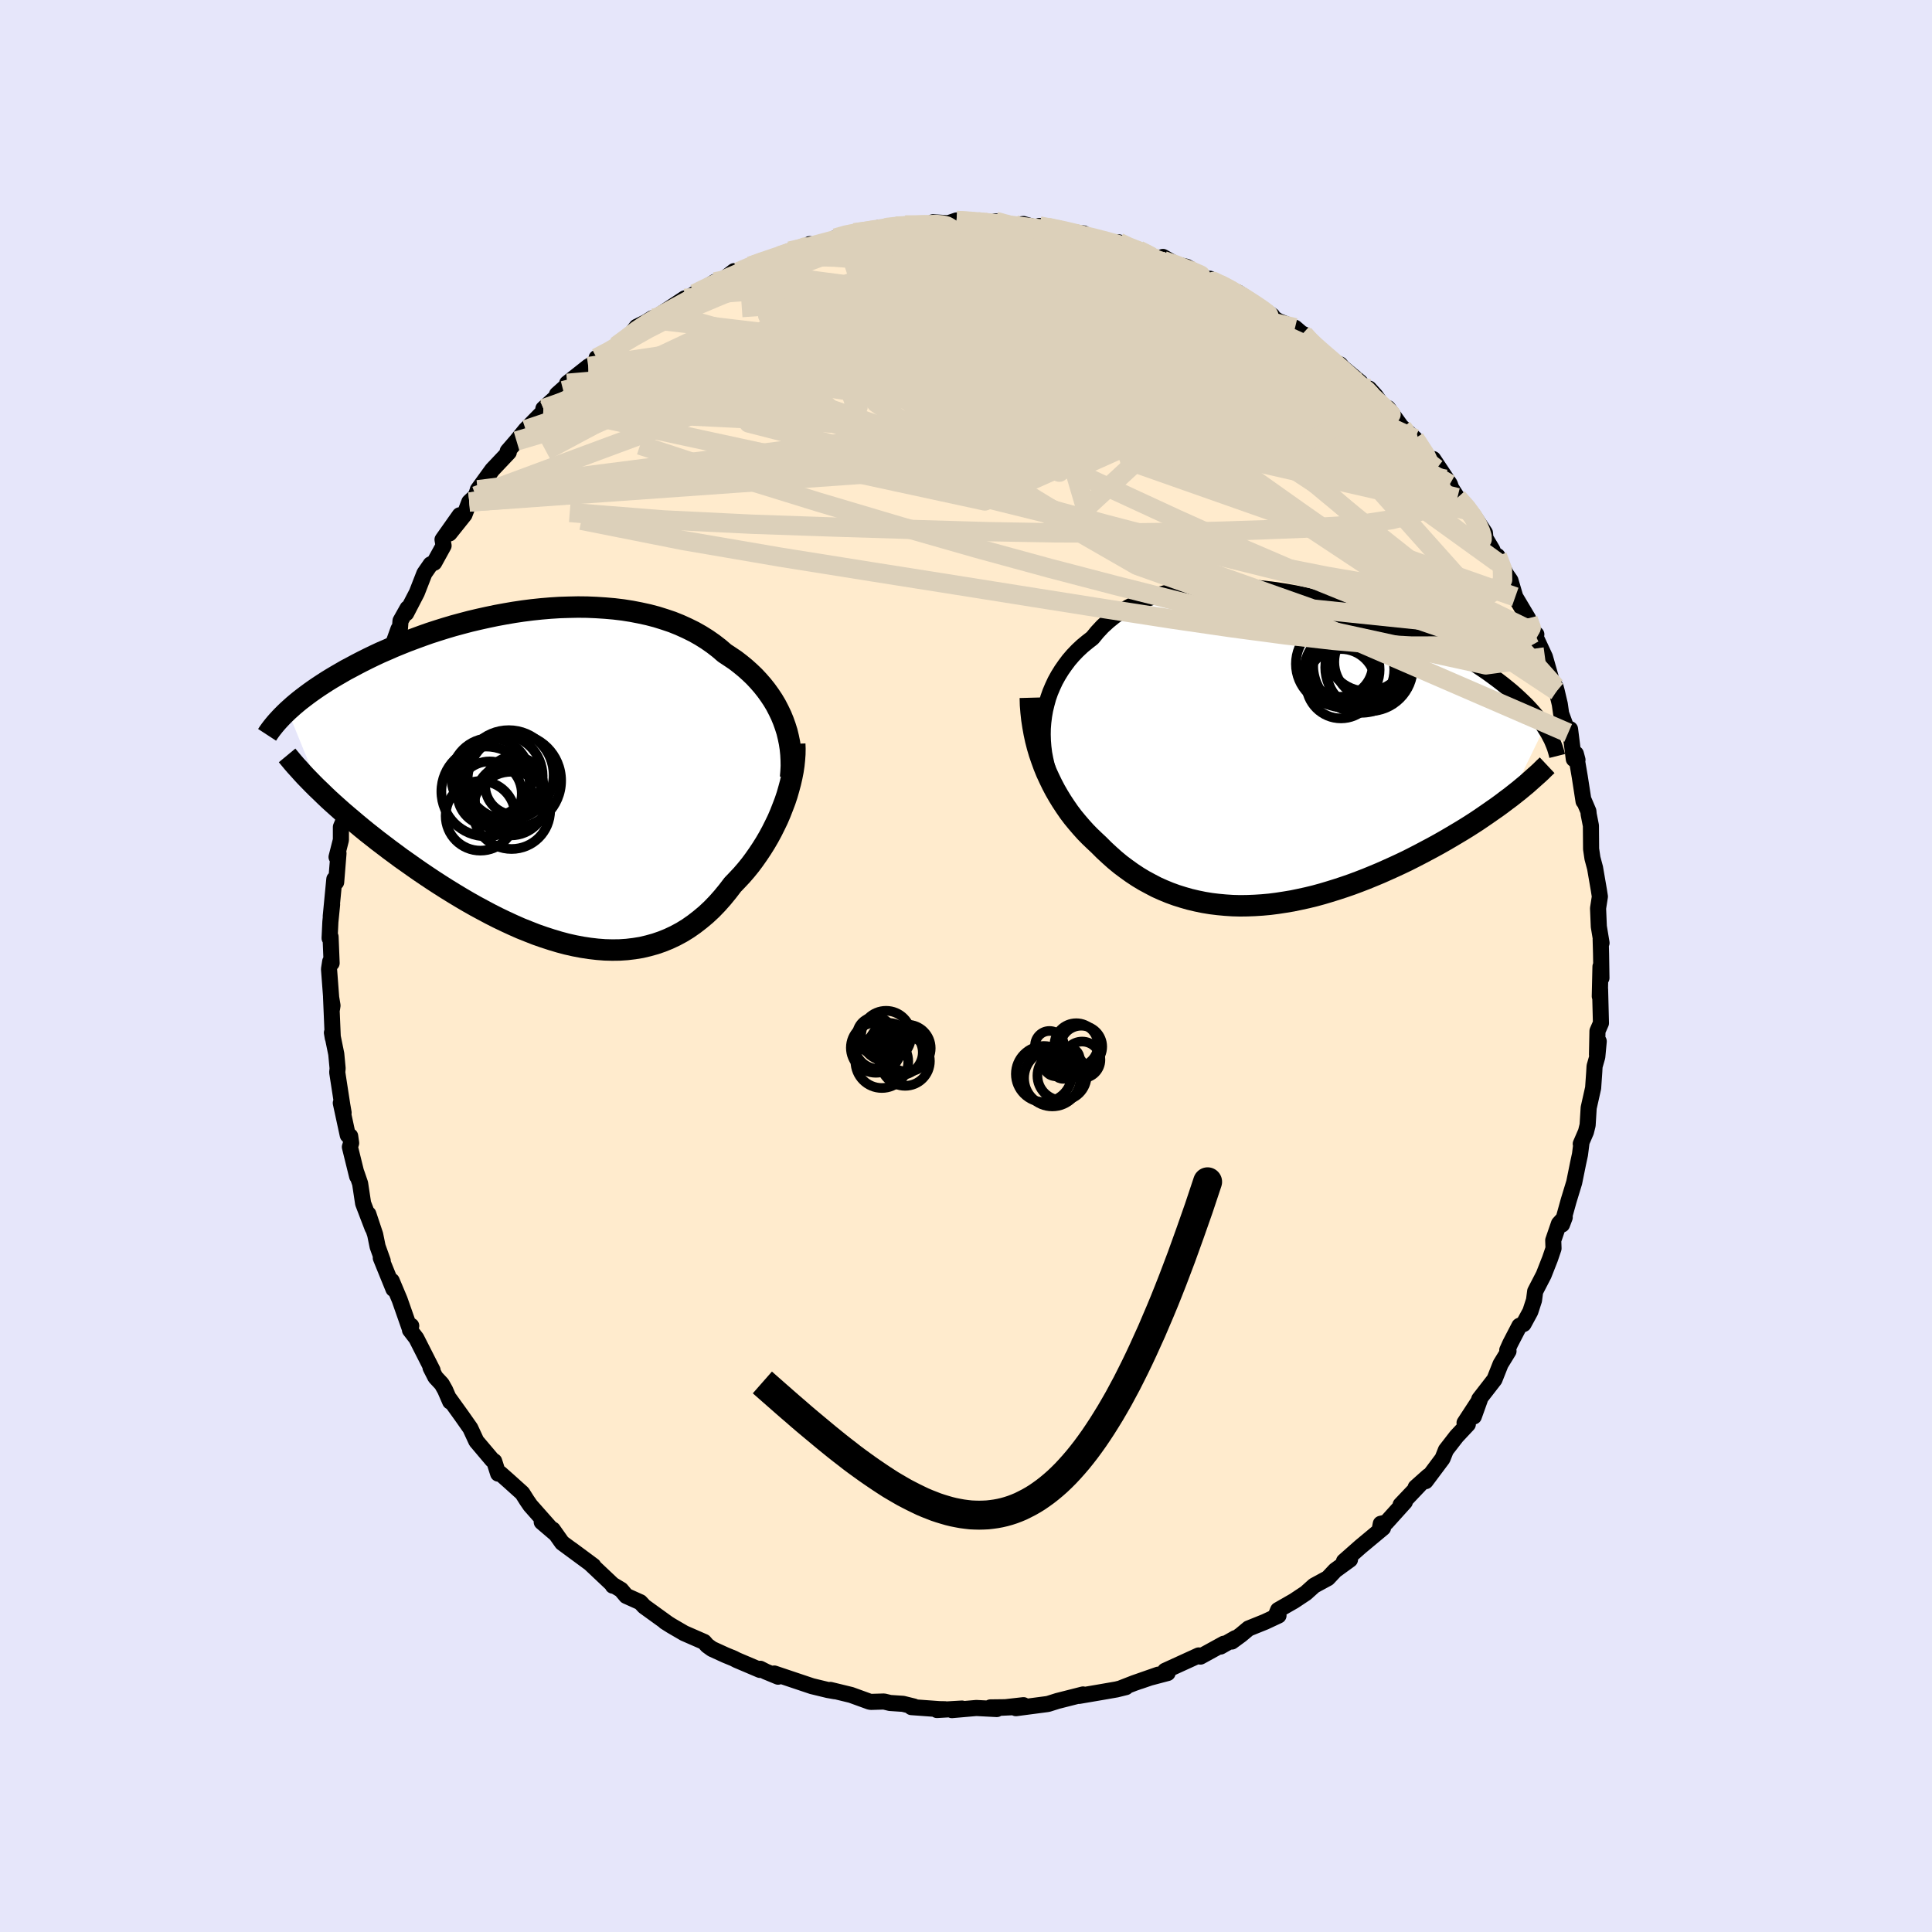 <svg viewBox="-100 -100 200 200" xmlns="http://www.w3.org/2000/svg" width="500" height="500" id="face-svg">
    <defs>
      <clipPath id="leftEyeClipPath">
        <polyline points="24.68,-5.87 24.45,-6.43 24.19,-6.97 23.91,-7.51 23.6,-8.03 23.26,-8.54 22.9,-9.04 22.51,-9.53 22.1,-10 21.67,-10.46 21.21,-10.9 20.73,-11.33 20.23,-11.74 19.71,-12.14 19.16,-12.51 18.6,-12.88 18.03,-13.37 17.42,-13.84 16.79,-14.28 16.12,-14.7 15.43,-15.09 14.7,-15.45 13.95,-15.79 13.18,-16.1 12.38,-16.37 11.55,-16.63 10.71,-16.85 9.84,-17.04 8.96,-17.21 8.07,-17.35 7.16,-17.46 6.24,-17.54 5.31,-17.6 4.37,-17.64 3.42,-17.65 2.47,-17.63 1.52,-17.6 0.57,-17.54 -0.38,-17.46 -1.33,-17.36 -2.27,-17.24 -3.21,-17.1 -4.14,-16.94 -5.06,-16.77 -5.97,-16.58 -6.87,-16.38 -7.76,-16.17 -8.63,-15.94 -9.48,-15.71 -10.32,-15.46 -11.15,-15.2 -11.95,-14.94 -12.74,-14.66 -13.5,-14.38 -14.25,-14.1 -14.97,-13.81 -15.68,-13.52 -16.36,-13.22 -17.03,-12.93 -17.67,-12.63 -18.29,-12.33 -18.89,-12.03 -19.47,-11.73 -20.03,-11.43 -20.58,-11.14 -21.1,-10.84 -21.6,-10.55 -22.09,-10.26 -22.56,-9.97 -23.01,-9.68 -23.45,-9.39 -23.86,-9.11 -24.27,-8.82 -24.65,-8.54 -25.02,-8.26 -25.37,-7.99 -25.71,-7.71 -26.03,-7.44 -26.33,-7.17 -26.62,-6.91 -23.24,1.43 -22.82,1.84 -22.39,2.25 -21.94,2.66 -21.47,3.08 -21,3.5 -20.51,3.92 -20,4.35 -19.48,4.79 -18.95,5.23 -18.41,5.67 -17.85,6.11 -17.28,6.56 -16.7,7 -16.11,7.45 -15.5,7.9 -14.88,8.36 -14.24,8.81 -13.59,9.27 -12.93,9.73 -12.25,10.19 -11.56,10.65 -10.85,11.11 -10.14,11.56 -9.41,12.01 -8.68,12.45 -7.93,12.89 -7.17,13.32 -6.41,13.73 -5.64,14.14 -4.87,14.53 -4.08,14.91 -3.3,15.27 -2.51,15.62 -1.71,15.94 -0.92,16.25 -0.12,16.53 0.68,16.79 1.48,17.03 2.27,17.24 3.07,17.42 3.86,17.57 4.65,17.69 5.43,17.78 6.21,17.84 6.98,17.86 7.74,17.85 8.49,17.8 9.24,17.71 9.98,17.59 10.7,17.42 11.42,17.22 12.12,16.98 12.81,16.7 13.49,16.38 14.16,16.02 14.81,15.62 15.44,15.18 16.06,14.7 16.67,14.19 17.26,13.64 17.83,13.05 18.38,12.43 18.92,11.77 19.44,11.09 19.91,10.6 20.37,10.11 20.82,9.59 21.25,9.06 21.66,8.51 22.06,7.94 22.44,7.37 22.81,6.78 23.16,6.18 23.49,5.57 23.8,4.95 24.1,4.33 24.37,3.7 24.62,3.06 24.86,2.43" />
      </clipPath>
      <clipPath id="rightEyeClipPath">
        <polyline points="-24.83,-3.53 -24.72,-4.16 -24.57,-4.78 -24.4,-5.4 -24.19,-6 -23.94,-6.59 -23.67,-7.17 -23.36,-7.73 -23.02,-8.28 -22.65,-8.81 -22.26,-9.33 -21.83,-9.83 -21.37,-10.31 -20.88,-10.77 -20.36,-11.2 -19.82,-11.62 -19.32,-12.23 -18.78,-12.81 -18.19,-13.35 -17.56,-13.86 -16.88,-14.33 -16.16,-14.76 -15.4,-15.15 -14.61,-15.5 -13.78,-15.81 -12.92,-16.09 -12.02,-16.32 -11.1,-16.52 -10.15,-16.68 -9.18,-16.8 -8.19,-16.89 -7.18,-16.94 -6.16,-16.96 -5.13,-16.94 -4.08,-16.89 -3.03,-16.82 -1.97,-16.71 -0.91,-16.58 0.14,-16.42 1.2,-16.23 2.24,-16.02 3.29,-15.79 4.32,-15.54 5.33,-15.27 6.34,-14.98 7.33,-14.67 8.3,-14.36 9.25,-14.02 10.18,-13.68 11.09,-13.33 11.98,-12.97 12.84,-12.6 13.68,-12.22 14.49,-11.84 15.28,-11.45 16.04,-11.07 16.77,-10.68 17.47,-10.28 18.15,-9.89 18.8,-9.5 19.43,-9.12 20.03,-8.73 20.6,-8.35 21.15,-7.97 21.67,-7.59 22.17,-7.22 22.65,-6.85 23.11,-6.48 23.55,-6.12 23.96,-5.76 24.35,-5.4 24.72,-5.05 25.08,-4.7 25.41,-4.35 25.72,-4.01 26.01,-3.67 26.28,-3.34 26.53,-3.01 26.77,-2.69 26.98,-2.37 23.46,4.86 23,5.2 22.54,5.55 22.06,5.9 21.57,6.24 21.07,6.59 20.56,6.94 20.03,7.3 19.49,7.65 18.94,8 18.37,8.35 17.8,8.69 17.21,9.04 16.61,9.39 16.01,9.73 15.39,10.07 14.75,10.41 14.11,10.75 13.45,11.09 12.78,11.43 12.09,11.76 11.4,12.08 10.69,12.4 9.97,12.72 9.25,13.02 8.52,13.32 7.77,13.61 7.02,13.89 6.27,14.15 5.51,14.4 4.74,14.64 3.97,14.87 3.2,15.08 2.42,15.27 1.64,15.44 0.87,15.6 0.09,15.73 -0.69,15.85 -1.47,15.95 -2.24,16.02 -3.02,16.07 -3.79,16.1 -4.55,16.11 -5.31,16.09 -6.07,16.04 -6.82,15.97 -7.56,15.88 -8.29,15.76 -9.02,15.61 -9.74,15.44 -10.44,15.24 -11.14,15.02 -11.83,14.77 -12.51,14.49 -13.18,14.19 -13.83,13.85 -14.48,13.5 -15.11,13.12 -15.73,12.71 -16.33,12.28 -16.93,11.83 -17.51,11.35 -18.07,10.85 -18.62,10.34 -19.16,9.8 -19.63,9.36 -20.1,8.91 -20.55,8.45 -20.99,7.96 -21.42,7.46 -21.84,6.95 -22.24,6.42 -22.62,5.87 -22.99,5.31 -23.34,4.74 -23.68,4.15 -24,3.54 -24.3,2.92 -24.59,2.29 -24.85,1.65" />
      </clipPath>
      <filter id="fuzzy">
        <feTurbulence id="turbulence" baseFrequency="0.05" numOctaves="3" type="noise" result="noise" />
        <feDisplacementMap in="SourceGraphic" in2="noise" scale="2" />
      </filter>
      <linearGradient id="rainbowGradient" x1="0%" y1="0%" x2="100%" y2="0%">
        <stop offset="0%" style="stop-color: [object Object]; stop-opacity: 1" />
        <stop offset="50%" style="stop-color: [object Object]; stop-opacity: 1" />
        <stop offset="100%" style="stop-color: [object Object]; stop-opacity: 1" />
      </linearGradient>
    </defs>
    <rect x="-100" y="-100" width="100%" height="100%" fill="rgb(230, 230, 250)" />
    <polyline id="faceContour" points="65.78,1.24 65.68,0.06 65.61,3.14 65.64,2.42 65.73,5.91 65.37,6.73 65.32,9.18 65.5,7.8 65.35,9.4 65.07,10.38 65.03,11.06 64.92,12.63 64.46,14.68 64.35,16.47 64.18,17.16 63.64,18.41 63.71,18.33 63.56,19.51 63.36,20.44 62.96,22.41 62.38,24.31 61.7,26.76 61.98,26.02 61.38,26.68 60.79,28.4 60.82,29.24 60.46,30.3 59.8,31.98 58.92,33.68 58.8,34.6 58.42,35.77 57.72,37.06 57.29,37.25 56.34,39.08 56.03,39.77 56.16,39.87 55.34,41.21 54.71,42.8 54.2,43.46 53.13,44.84 52.57,46.63 53.21,44.84 51.61,47.29 51.95,47.44 50.78,48.69 49.68,50.11 49.33,50.99 47.58,53.33 47.85,52.81 46.55,53.97 47.38,53.26 44.99,55.78 45.43,55.48 43.51,57.61 42.94,57.74 42.85,58.21 43.17,58.17 40.84,60.11 39.13,61.62 39.58,61.36 39.75,61.45 38.22,62.56 37.46,63.37 36.04,64.14 35.17,64.92 33.95,65.73 32.31,66.67 32.09,67.2 32.35,67.24 30.96,67.89 29.25,68.58 28.46,69.24 27.52,69.93 27.88,69.58 26.35,70.45 26.69,70.16 24.27,71.49 24.09,71.37 20.61,72.96 20.87,73.19 19.05,73.67 18,74.03 19.9,73.36 17.41,74.23 16.1,74.74 16.55,74.65 15.58,74.89 14.09,75.15 11.69,75.56 12.12,75.41 9.48,76.08 8.53,76.38 8.37,76.41 5.17,76.83 5.95,76.52 3.55,76.79 5.06,76.72 2.53,76.75 3.19,76.92 1.07,76.81 -1.46,77.03 -0.42,76.87 -3.01,77.02 -2.18,76.94 -2.76,76.93 -5.65,76.72 -5.39,76.66 -6.52,76.38 -7.87,76.29 -8.49,76.14 -9.84,76.18 -10,76.15 -11.9,75.46 -14.04,74.94 -13.56,75.08 -14.3,74.95 -14.96,74.79 -15.95,74.55 -19.85,73.24 -19.45,73.57 -20.71,73.05 -21.3,72.75 -21.33,72.87 -23.71,71.86 -24.06,71.68 -24.89,71.34 -26.29,70.7 -26.79,70.34 -27.11,69.97 -29.17,69.07 -30.51,68.29 -31.16,67.88 -30.86,68.07 -33.31,66.3 -33.72,65.86 -35.17,65.21 -35.71,64.57 -36.58,64.05 -36.56,64.15 -36.62,64.01 -38.94,61.82 -40.86,60.4 -38.58,62.09 -41.81,59.71 -42.78,58.34 -42.49,58.78 -43.92,57.56 -42.87,58.36 -45.1,55.84 -45.45,55.33 -45.93,54.57 -47.34,53.3 -48.21,52.53 -48.43,52.55 -48.84,51.27 -49.05,51.13 -50.69,49.19 -51.31,47.85 -52.18,46.61 -53.46,44.83 -53.4,45.09 -53.92,43.89 -54.27,43.27 -54.93,42.56 -55.43,41.58 -55.22,41.85 -56.9,38.54 -57.56,37.68 -57.43,37.25 -57.62,37.42 -58.63,34.54 -59.45,32.59 -59.27,33.44 -60.58,30.22 -60.38,30.52 -60.91,29.04 -61.16,27.81 -61.87,25.68 -61.43,27.13 -62.41,24.57 -62.72,22.52 -63.1,21.41 -63.03,21.77 -63.78,18.73 -63.65,18.33 -63.75,17.61 -64,17.51 -64.72,14.18 -64.43,15.19 -64.57,14.38 -65.09,11.01 -65.05,10.6 -65.19,9.11 -65.4,8.08 -65.64,6.9 -65.55,7.44 -65.73,3.19 -65.58,4.09 -65.63,4.43 -65.94,0.32 -65.82,-0.46 -65.67,-0.3 -65.78,-3.02 -65.88,-2.88 -65.8,-4.57 -65.62,-6.37 -65.76,-5.14 -65.39,-8.99 -65.2,-8.68 -64.96,-11.66 -65.16,-11.28 -64.71,-13.05 -64.71,-14.39 -64.43,-15.06 -64.28,-16.83 -64.09,-18.14 -64.16,-17.81 -63.62,-20.31 -63.29,-20.85 -62.96,-22.51 -62.89,-22.5 -62.14,-25.5 -61.96,-25.88 -61.08,-28 -61.18,-28.1 -60.65,-29.54 -60,-31.07 -59.77,-31.48 -59.52,-32.73 -58.75,-34.88 -58.64,-34.42 -58.54,-35.73 -57.81,-37.03 -57.95,-36.52 -56.85,-38.64 -56.07,-40.64 -55.42,-41.58 -55.05,-41.75 -54.08,-43.51 -54.19,-44.14 -52.41,-46.66 -53.47,-44.78 -51.92,-46.72 -51.42,-48.03 -50.75,-48.66 -50.54,-49.26 -50.54,-49.3 -49.04,-51.37 -47.33,-53.18 -47.44,-53.3 -46.53,-54.35 -45.58,-55.52 -43.64,-57.5 -43.09,-57.88 -43.75,-57.69 -41.69,-59.56 -42.34,-59.17 -40.11,-61.16 -41.29,-60.32 -39.1,-62.05 -37.84,-62.81 -38.24,-62.95 -36.63,-63.72 -36.21,-64.18 -35.18,-64.75 -34.09,-66.17 -33.1,-66.66 -32.47,-67.06 -32.42,-66.93 -29.12,-69.11 -29.11,-68.92 -28.09,-69.59 -27.66,-69.79 -27.07,-70.14 -25.99,-70.82 -25.25,-70.97 -24.01,-71.93 -23.43,-71.96 -22.12,-72.42 -22.32,-72.45 -20.45,-73.15 -20.95,-72.93 -18.25,-74.01 -15.85,-74.67 -16.81,-74.37 -16.18,-74.73 -16.16,-74.51 -13.25,-75.24 -13.51,-75.36 -12.59,-75.72 -11.56,-75.91 -8.06,-76.42 -9.04,-76.41 -7.27,-76.59 -6.3,-76.71 -3.99,-76.69 -2.71,-76.77 -3.42,-76.99 -1.83,-76.89 -0.98,-77.18 1.81,-77.04 1.19,-77.05 3.27,-76.78 3.05,-77.09 3.9,-76.89 4.63,-76.63 5.94,-76.81 7.26,-76.43 7.6,-76.61 8.36,-76.48 11.44,-75.92 10.23,-75.91 12.17,-75.84 12.35,-75.5 15.93,-74.68 15.82,-74.91 16.88,-74.31 17.87,-74.11 18.76,-73.65 19.9,-73.16 20.39,-73.4 21.74,-72.63 22.84,-72.38 24.14,-71.62 25.52,-70.82 25.26,-71.14 25.85,-70.76 27.11,-70.02 28.13,-69.73 28.77,-69.31 29.4,-68.9 31.71,-67.32 31.72,-67.17 32.3,-66.78 34.06,-66.07 34.82,-65.42 34.98,-65.39 36.16,-63.93 36.72,-63.76 38.25,-62.47 38.73,-62.27 38.99,-61.95 40.81,-60.43 40.72,-59.87 41.73,-59.77 42.4,-59.03 43.41,-57.58 43.68,-57.75 45.2,-55.64 45.07,-55.83 46.46,-54.6 46.62,-54.24 48.71,-51.48 48.36,-52.48 50.09,-49.88 50.19,-49.58 49.64,-50.39 50.87,-48.48 52.16,-47.11 52.52,-46.65 53.72,-44.84 53.77,-44.29 54.48,-43.1 55.01,-41.8 55.01,-42.44 55.89,-40.59 56.36,-39.91 56.86,-38.21 58.18,-35.99 58.23,-35.72 58.83,-34.49 59.04,-34.33 58.72,-34.59 59.93,-31.99 60.7,-29.28 61.03,-28.9 61.15,-28.46 61.47,-27.1 61.61,-26.12 62.34,-24.13 62.53,-24.52 62.92,-21.42 63.3,-21.34 63.13,-21.97 63.54,-19.57 63.93,-17.05 63.97,-17.1 64.43,-16.02 64.46,-15.7 64.69,-14.53 64.71,-12.11 64.85,-11.16 65.12,-10.15 65.51,-7.89 65.62,-7.19 65.43,-5.97 65.51,-4.08 65.79,-2.39 65.7,-2.75 65.74,-1.3 65.78,1.24 65.68,0.06" fill="rgb(255, 235, 205)" stroke="black" stroke-width="1.667" stroke-linejoin="round" filter="url(#fuzzy)" />
    <g transform="translate(32.91 -22.34)">
      <polyline id="rightCountour" points="-24.83,-3.53 -24.72,-4.16 -24.57,-4.78 -24.4,-5.4 -24.19,-6 -23.94,-6.59 -23.67,-7.17 -23.36,-7.73 -23.02,-8.28 -22.65,-8.81 -22.26,-9.33 -21.83,-9.83 -21.37,-10.31 -20.88,-10.77 -20.36,-11.2 -19.82,-11.62 -19.32,-12.23 -18.78,-12.81 -18.19,-13.35 -17.56,-13.86 -16.88,-14.33 -16.16,-14.76 -15.4,-15.15 -14.61,-15.5 -13.78,-15.81 -12.92,-16.09 -12.02,-16.32 -11.1,-16.52 -10.15,-16.68 -9.18,-16.8 -8.19,-16.89 -7.18,-16.94 -6.16,-16.96 -5.13,-16.94 -4.08,-16.89 -3.03,-16.82 -1.97,-16.71 -0.91,-16.58 0.14,-16.42 1.2,-16.23 2.24,-16.02 3.29,-15.79 4.32,-15.54 5.33,-15.27 6.34,-14.98 7.33,-14.67 8.3,-14.36 9.25,-14.02 10.18,-13.68 11.09,-13.33 11.98,-12.97 12.84,-12.6 13.68,-12.22 14.49,-11.84 15.28,-11.45 16.04,-11.07 16.77,-10.68 17.47,-10.28 18.15,-9.89 18.8,-9.5 19.43,-9.12 20.03,-8.73 20.6,-8.35 21.15,-7.97 21.67,-7.59 22.17,-7.22 22.65,-6.85 23.11,-6.48 23.55,-6.12 23.96,-5.76 24.35,-5.4 24.72,-5.05 25.08,-4.7 25.41,-4.35 25.72,-4.01 26.01,-3.67 26.28,-3.34 26.53,-3.01 26.77,-2.69 26.98,-2.37 23.46,4.86 23,5.2 22.54,5.55 22.06,5.9 21.57,6.24 21.07,6.59 20.56,6.94 20.03,7.3 19.49,7.65 18.94,8 18.37,8.35 17.8,8.69 17.21,9.04 16.61,9.39 16.01,9.73 15.39,10.07 14.75,10.41 14.11,10.75 13.45,11.09 12.78,11.43 12.09,11.76 11.4,12.08 10.69,12.4 9.97,12.72 9.25,13.02 8.52,13.32 7.77,13.61 7.02,13.89 6.27,14.15 5.51,14.4 4.74,14.64 3.97,14.87 3.2,15.08 2.42,15.27 1.64,15.44 0.87,15.6 0.09,15.73 -0.69,15.85 -1.47,15.95 -2.24,16.02 -3.02,16.07 -3.79,16.1 -4.55,16.11 -5.31,16.09 -6.07,16.04 -6.82,15.97 -7.56,15.88 -8.29,15.76 -9.02,15.61 -9.74,15.44 -10.44,15.24 -11.14,15.02 -11.83,14.77 -12.51,14.49 -13.18,14.19 -13.83,13.85 -14.48,13.5 -15.11,13.12 -15.73,12.71 -16.33,12.28 -16.93,11.83 -17.51,11.35 -18.07,10.85 -18.62,10.34 -19.16,9.8 -19.63,9.36 -20.1,8.91 -20.55,8.45 -20.99,7.96 -21.42,7.46 -21.84,6.95 -22.24,6.42 -22.62,5.87 -22.99,5.31 -23.34,4.74 -23.68,4.15 -24,3.54 -24.3,2.92 -24.59,2.29 -24.85,1.65" fill="white" stroke="white" stroke-width="0" stroke-linejoin="round" filter="url(#fuzzy)" />
    </g>
    <g transform="translate(-43.59 -19.51)">
      <polyline id="leftCountour" points="24.68,-5.87 24.45,-6.43 24.19,-6.97 23.91,-7.51 23.6,-8.03 23.26,-8.54 22.9,-9.04 22.51,-9.53 22.1,-10 21.67,-10.46 21.21,-10.9 20.73,-11.33 20.23,-11.74 19.71,-12.14 19.16,-12.51 18.6,-12.88 18.03,-13.37 17.42,-13.84 16.79,-14.28 16.12,-14.7 15.43,-15.09 14.7,-15.45 13.95,-15.79 13.18,-16.1 12.38,-16.37 11.55,-16.63 10.71,-16.85 9.84,-17.04 8.96,-17.21 8.07,-17.35 7.16,-17.46 6.24,-17.54 5.31,-17.6 4.37,-17.64 3.42,-17.65 2.47,-17.63 1.52,-17.6 0.57,-17.54 -0.38,-17.46 -1.33,-17.36 -2.27,-17.24 -3.21,-17.1 -4.14,-16.94 -5.06,-16.77 -5.97,-16.58 -6.87,-16.38 -7.76,-16.17 -8.63,-15.94 -9.48,-15.71 -10.32,-15.46 -11.15,-15.2 -11.95,-14.94 -12.74,-14.66 -13.5,-14.38 -14.25,-14.1 -14.97,-13.81 -15.68,-13.52 -16.36,-13.22 -17.03,-12.93 -17.67,-12.63 -18.29,-12.33 -18.89,-12.03 -19.47,-11.73 -20.03,-11.43 -20.58,-11.14 -21.1,-10.84 -21.6,-10.55 -22.09,-10.26 -22.56,-9.97 -23.01,-9.68 -23.45,-9.39 -23.86,-9.11 -24.27,-8.82 -24.65,-8.54 -25.02,-8.26 -25.37,-7.99 -25.71,-7.71 -26.03,-7.44 -26.33,-7.17 -26.62,-6.91 -23.24,1.43 -22.82,1.84 -22.39,2.25 -21.94,2.66 -21.47,3.08 -21,3.5 -20.51,3.92 -20,4.35 -19.48,4.79 -18.95,5.23 -18.41,5.67 -17.85,6.11 -17.28,6.56 -16.7,7 -16.11,7.45 -15.5,7.9 -14.88,8.36 -14.24,8.81 -13.59,9.27 -12.93,9.73 -12.25,10.19 -11.56,10.65 -10.85,11.11 -10.14,11.56 -9.41,12.01 -8.68,12.45 -7.93,12.89 -7.17,13.32 -6.41,13.73 -5.64,14.14 -4.87,14.53 -4.08,14.91 -3.3,15.27 -2.51,15.62 -1.71,15.94 -0.92,16.25 -0.12,16.53 0.68,16.79 1.48,17.03 2.27,17.24 3.07,17.42 3.86,17.57 4.65,17.69 5.43,17.78 6.21,17.84 6.98,17.86 7.74,17.85 8.49,17.8 9.24,17.71 9.98,17.59 10.7,17.42 11.42,17.22 12.12,16.98 12.81,16.7 13.49,16.38 14.16,16.02 14.81,15.62 15.44,15.18 16.06,14.7 16.67,14.19 17.26,13.64 17.83,13.05 18.38,12.43 18.92,11.77 19.44,11.09 19.91,10.6 20.37,10.11 20.82,9.59 21.25,9.06 21.66,8.51 22.06,7.94 22.44,7.37 22.81,6.78 23.16,6.18 23.49,5.57 23.8,4.95 24.1,4.33 24.37,3.7 24.62,3.06 24.86,2.43" fill="white" stroke="white" stroke-width="0" stroke-linejoin="round" filter="url(#fuzzy)" />
    </g>
    <g transform="translate(32.91 -22.34)">
      <polyline id="rightUpper" points="-24.18,2.76 -24.38,2.17 -24.56,1.56 -24.7,0.94 -24.82,0.31 -24.9,-0.33 -24.95,-0.97 -24.97,-1.61 -24.96,-2.25 -24.91,-2.89 -24.83,-3.53 -24.72,-4.16 -24.57,-4.78 -24.4,-5.4 -24.19,-6 -23.94,-6.59 -23.67,-7.17 -23.36,-7.73 -23.02,-8.28 -22.65,-8.81 -22.26,-9.33 -21.83,-9.83 -21.37,-10.31 -20.88,-10.77 -20.36,-11.2 -19.82,-11.62 -19.32,-12.23 -18.78,-12.81 -18.19,-13.35 -17.56,-13.86 -16.88,-14.33 -16.16,-14.76 -15.4,-15.15 -14.61,-15.5 -13.78,-15.81 -12.92,-16.09 -12.02,-16.32 -11.1,-16.52 -10.15,-16.68 -9.18,-16.8 -8.19,-16.89 -7.18,-16.94 -6.16,-16.96 -5.13,-16.94 -4.08,-16.89 -3.03,-16.82 -1.97,-16.71 -0.91,-16.58 0.14,-16.42 1.2,-16.23 2.24,-16.02 3.29,-15.79 4.32,-15.54 5.33,-15.27 6.34,-14.98 7.33,-14.67 8.3,-14.36 9.25,-14.02 10.18,-13.68 11.09,-13.33 11.98,-12.97 12.84,-12.6 13.68,-12.22 14.49,-11.84 15.28,-11.45 16.04,-11.07 16.77,-10.68 17.47,-10.28 18.15,-9.89 18.8,-9.5 19.43,-9.12 20.03,-8.73 20.6,-8.35 21.15,-7.97 21.67,-7.59 22.17,-7.22 22.65,-6.85 23.11,-6.48 23.55,-6.12 23.96,-5.76 24.35,-5.4 24.72,-5.05 25.08,-4.7 25.41,-4.35 25.72,-4.01 26.01,-3.67 26.28,-3.34 26.53,-3.01 26.77,-2.69 26.98,-2.37 27.18,-2.05 27.37,-1.74 27.53,-1.43 27.69,-1.13 27.82,-0.83 27.94,-0.54 28.05,-0.25 28.14,0.04 28.22,0.32 28.29,0.6" fill="none" stroke="black" stroke-width="1.667" stroke-linejoin="round" filter="url(#fuzzy)" />
      <polyline id="rightLower" points="-26.25,-5.43 -26.23,-4.68 -26.17,-3.93 -26.09,-3.2 -25.98,-2.48 -25.85,-1.76 -25.7,-1.06 -25.52,-0.36 -25.32,0.32 -25.09,0.99 -24.85,1.65 -24.59,2.29 -24.3,2.92 -24,3.54 -23.68,4.15 -23.34,4.74 -22.99,5.31 -22.62,5.87 -22.24,6.42 -21.84,6.95 -21.42,7.46 -20.99,7.96 -20.55,8.45 -20.1,8.91 -19.63,9.36 -19.16,9.8 -18.62,10.34 -18.07,10.85 -17.51,11.35 -16.93,11.83 -16.33,12.28 -15.73,12.71 -15.11,13.12 -14.48,13.5 -13.83,13.85 -13.18,14.19 -12.51,14.49 -11.83,14.77 -11.14,15.02 -10.44,15.24 -9.74,15.44 -9.02,15.61 -8.29,15.76 -7.56,15.88 -6.82,15.97 -6.07,16.04 -5.31,16.09 -4.55,16.11 -3.79,16.1 -3.02,16.07 -2.24,16.02 -1.47,15.95 -0.69,15.85 0.09,15.73 0.87,15.6 1.64,15.44 2.42,15.27 3.2,15.08 3.97,14.87 4.74,14.64 5.51,14.4 6.27,14.15 7.02,13.89 7.77,13.61 8.52,13.32 9.25,13.02 9.97,12.72 10.69,12.4 11.4,12.08 12.09,11.76 12.78,11.43 13.45,11.09 14.11,10.75 14.75,10.41 15.39,10.07 16.01,9.73 16.61,9.39 17.21,9.04 17.8,8.69 18.37,8.35 18.94,8 19.49,7.65 20.03,7.3 20.56,6.94 21.07,6.59 21.57,6.24 22.06,5.9 22.54,5.55 23,5.2 23.46,4.86 23.89,4.52 24.32,4.18 24.73,3.84 25.13,3.51 25.51,3.17 25.88,2.84 26.24,2.52 26.59,2.2 26.92,1.87 27.25,1.56" fill="none" stroke="black" stroke-width="2.222" stroke-linejoin="round" filter="url(#fuzzy)" />
      <circle r="3.892" cx="6.018" cy="-8.334" stroke="black" fill="none" stroke-width="1.0" filter="url(#fuzzy)" clip-path="url(#rightEyeClipPath)" /><circle r="4.258" cx="8.598" cy="-10.354" stroke="black" fill="none" stroke-width="1.0" filter="url(#fuzzy)" clip-path="url(#rightEyeClipPath)" /><circle r="4.964" cx="7.988" cy="-8.834" stroke="black" fill="none" stroke-width="1.0" filter="url(#fuzzy)" clip-path="url(#rightEyeClipPath)" /><circle r="3.716" cx="8.933" cy="-9.134" stroke="black" fill="none" stroke-width="1.0" filter="url(#fuzzy)" clip-path="url(#rightEyeClipPath)" /><circle r="4.308" cx="5.548" cy="-8.934" stroke="black" fill="none" stroke-width="1.0" filter="url(#fuzzy)" clip-path="url(#rightEyeClipPath)" /><circle r="3.364" cx="5.843" cy="-8.894" stroke="black" fill="none" stroke-width="1.0" filter="url(#fuzzy)" clip-path="url(#rightEyeClipPath)" /><circle r="3.932" cx="8.368" cy="-8.159" stroke="black" fill="none" stroke-width="1.0" filter="url(#fuzzy)" clip-path="url(#rightEyeClipPath)" /><circle r="3.592" cx="5.903" cy="-6.884" stroke="black" fill="none" stroke-width="1.0" filter="url(#fuzzy)" clip-path="url(#rightEyeClipPath)" /><circle r="4.536" cx="8.813" cy="-8.569" stroke="black" fill="none" stroke-width="1.0" filter="url(#fuzzy)" clip-path="url(#rightEyeClipPath)" /><circle r="4.216" cx="7.208" cy="-8.344" stroke="black" fill="none" stroke-width="1.0" filter="url(#fuzzy)" clip-path="url(#rightEyeClipPath)" />
      </g>
    <g transform="translate(-43.59 -19.51)">
      <polyline id="leftUpper" points="25.43,-0.01 25.48,-0.61 25.51,-1.2 25.5,-1.8 25.47,-2.39 25.41,-2.99 25.32,-3.58 25.2,-4.16 25.06,-4.74 24.88,-5.31 24.68,-5.87 24.45,-6.43 24.19,-6.97 23.91,-7.51 23.6,-8.03 23.26,-8.54 22.9,-9.04 22.51,-9.53 22.1,-10 21.67,-10.46 21.21,-10.9 20.73,-11.33 20.23,-11.74 19.71,-12.14 19.16,-12.51 18.6,-12.88 18.03,-13.37 17.42,-13.84 16.79,-14.28 16.12,-14.7 15.43,-15.09 14.7,-15.45 13.95,-15.79 13.18,-16.1 12.38,-16.37 11.55,-16.63 10.71,-16.85 9.84,-17.04 8.96,-17.21 8.07,-17.35 7.16,-17.46 6.24,-17.54 5.31,-17.6 4.37,-17.64 3.42,-17.65 2.47,-17.63 1.52,-17.6 0.57,-17.54 -0.38,-17.46 -1.33,-17.36 -2.27,-17.24 -3.21,-17.1 -4.14,-16.94 -5.06,-16.77 -5.97,-16.58 -6.87,-16.38 -7.76,-16.17 -8.63,-15.94 -9.48,-15.71 -10.32,-15.46 -11.15,-15.2 -11.95,-14.94 -12.74,-14.66 -13.5,-14.38 -14.25,-14.1 -14.97,-13.81 -15.68,-13.52 -16.36,-13.22 -17.03,-12.93 -17.67,-12.63 -18.29,-12.33 -18.89,-12.03 -19.47,-11.73 -20.03,-11.43 -20.58,-11.14 -21.1,-10.84 -21.6,-10.55 -22.09,-10.26 -22.56,-9.97 -23.01,-9.68 -23.45,-9.39 -23.86,-9.11 -24.27,-8.82 -24.65,-8.54 -25.02,-8.26 -25.37,-7.99 -25.71,-7.71 -26.03,-7.44 -26.33,-7.17 -26.62,-6.91 -26.9,-6.64 -27.16,-6.38 -27.4,-6.13 -27.64,-5.87 -27.86,-5.62 -28.06,-5.38 -28.26,-5.13 -28.44,-4.89 -28.61,-4.65 -28.76,-4.42" fill="none" stroke="black" stroke-width="2.222" stroke-linejoin="round" filter="url(#fuzzy)" />
      <polyline id="leftLower" points="25.86,-3.49 25.88,-2.97 25.87,-2.42 25.83,-1.86 25.77,-1.28 25.68,-0.68 25.56,-0.07 25.42,0.54 25.25,1.17 25.07,1.8 24.86,2.43 24.62,3.06 24.37,3.7 24.1,4.33 23.8,4.95 23.49,5.57 23.16,6.18 22.81,6.78 22.44,7.37 22.06,7.94 21.66,8.51 21.25,9.06 20.82,9.59 20.37,10.11 19.91,10.6 19.44,11.09 18.92,11.77 18.38,12.43 17.83,13.05 17.26,13.64 16.67,14.19 16.06,14.7 15.44,15.18 14.81,15.62 14.16,16.02 13.49,16.38 12.81,16.7 12.12,16.98 11.42,17.22 10.7,17.42 9.98,17.59 9.24,17.71 8.49,17.8 7.74,17.85 6.98,17.86 6.21,17.84 5.43,17.78 4.65,17.69 3.86,17.57 3.07,17.42 2.27,17.24 1.48,17.03 0.68,16.79 -0.12,16.53 -0.92,16.25 -1.71,15.94 -2.51,15.62 -3.3,15.27 -4.08,14.91 -4.87,14.53 -5.64,14.14 -6.41,13.73 -7.17,13.32 -7.93,12.89 -8.68,12.45 -9.41,12.01 -10.14,11.56 -10.85,11.11 -11.56,10.65 -12.25,10.19 -12.93,9.73 -13.59,9.27 -14.24,8.81 -14.88,8.36 -15.5,7.9 -16.11,7.45 -16.7,7 -17.28,6.56 -17.85,6.11 -18.41,5.67 -18.95,5.23 -19.48,4.79 -20,4.35 -20.51,3.92 -21,3.5 -21.47,3.08 -21.94,2.66 -22.39,2.25 -22.82,1.84 -23.24,1.43 -23.65,1.04 -24.04,0.65 -24.42,0.26 -24.79,-0.12 -25.14,-0.5 -25.47,-0.87 -25.8,-1.23 -26.11,-1.59 -26.4,-1.94 -26.69,-2.29" fill="none" stroke="black" stroke-width="2.222" stroke-linejoin="round" filter="url(#fuzzy)" />
      <circle r="4.29" cx="-4.525" cy="-0.152" stroke="black" fill="none" stroke-width="1.0" filter="url(#fuzzy)" clip-path="url(#leftEyeClipPath)" /><circle r="3.718" cx="-3.525" cy="2.273" stroke="black" fill="none" stroke-width="1.0" filter="url(#fuzzy)" clip-path="url(#leftEyeClipPath)" /><circle r="4.844" cx="-3.165" cy="0.323" stroke="black" fill="none" stroke-width="1.0" filter="url(#fuzzy)" clip-path="url(#leftEyeClipPath)" /><circle r="4.646" cx="-6.075" cy="1.443" stroke="black" fill="none" stroke-width="1.0" filter="url(#fuzzy)" clip-path="url(#leftEyeClipPath)" /><circle r="4.074" cx="-5.615" cy="-0.012" stroke="black" fill="none" stroke-width="1.0" filter="url(#fuzzy)" clip-path="url(#leftEyeClipPath)" /><circle r="3.6" cx="-6.675" cy="3.968" stroke="black" fill="none" stroke-width="1.0" filter="url(#fuzzy)" clip-path="url(#leftEyeClipPath)" /><circle r="3.332" cx="-5.725" cy="1.663" stroke="black" fill="none" stroke-width="1.0" filter="url(#fuzzy)" clip-path="url(#leftEyeClipPath)" /><circle r="3.014" cx="-3.175" cy="0.833" stroke="black" fill="none" stroke-width="1.0" filter="url(#fuzzy)" clip-path="url(#leftEyeClipPath)" /><circle r="4.638" cx="-3.74" cy="-0.267" stroke="black" fill="none" stroke-width="1.0" filter="url(#fuzzy)" clip-path="url(#leftEyeClipPath)" /><circle r="4" cx="-3.455" cy="3.398" stroke="black" fill="none" stroke-width="1.0" filter="url(#fuzzy)" clip-path="url(#leftEyeClipPath)" />
    </g>
    <g id="hairs">
      <polyline points="50.09,-49.88 49.94,-49.77 49.68,-49.45 49.33,-48.82 48.7,-48.08 47.66,-47.36 46.13,-46.73 44.08,-46.21 41.53,-45.82 38.48,-45.53 34.94,-45.32 30.9,-45.16 26.35,-45.01 21.26,-44.89 15.58,-44.82 9.29,-44.84 2.38,-44.96 -5.18,-45.18 -13.35,-45.43 -22.08,-45.73 -31.31,-46.18 -41.02,-46.95" fill="none" stroke="rgb(220, 208, 186)" stroke-width="2" stroke-linejoin="round" filter="url(#fuzzy)" /><polyline points="55.01,-42.44 55.53,-41.06 55.55,-39.99 55.12,-39.11 54.21,-38.52 52.75,-38.27 50.75,-38.34 48.21,-38.64 45.15,-39.07 41.55,-39.63 37.39,-40.34 32.62,-41.28 27.22,-42.49 21.19,-43.97 14.53,-45.71 7.22,-47.69 -0.73,-49.92 -9.33,-52.47 -18.56,-55.37 -28.41,-58.63" fill="none" stroke="rgb(220, 208, 186)" stroke-width="2" stroke-linejoin="round" filter="url(#fuzzy)" /><polyline points="3.05,-77.09 4,-76.83 5.31,-76.46 6.89,-76 8.69,-75.44 10.66,-74.76 12.77,-73.97 14.99,-73.1 17.29,-72.17 19.66,-71.18 22.06,-70.17 24.45,-69.14 26.78,-68.13 28.96,-67.15 30.98,-66.23 32.81,-65.39 34.47,-64.64 35.87,-64.01" fill="none" stroke="rgb(220, 208, 186)" stroke-width="2" stroke-linejoin="round" filter="url(#fuzzy)" /><polyline points="58.23,-35.72 58.48,-34.96 58.23,-34.52 57.67,-33.96 56.79,-33.3 55.51,-32.74 53.76,-32.41 51.51,-32.34 48.78,-32.5 45.56,-32.86 41.86,-33.42 37.65,-34.18 32.93,-35.17 27.67,-36.37 21.87,-37.78 15.53,-39.38 8.64,-41.18 1.21,-43.21 -6.76,-45.49 -15.27,-48.02 -24.29,-50.81 -33.74,-53.92" fill="none" stroke="rgb(220, 208, 186)" stroke-width="2" stroke-linejoin="round" filter="url(#fuzzy)" /><polyline points="-22.32,-72.45 -20.92,-72.87 -19.37,-73.14 -17.52,-73.35 -15.58,-73.44 -13.6,-73.38 -11.52,-73.22 -9.26,-73 -6.78,-72.74 -4.08,-72.46 -1.22,-72.14 1.79,-71.79 4.88,-71.39 8.01,-70.94 11.14,-70.46 14.23,-69.96 17.25,-69.45 20.16,-68.95 22.95,-68.48 25.64,-68.02 28.23,-67.57 30.61,-67.12" fill="none" stroke="rgb(220, 208, 186)" stroke-width="2" stroke-linejoin="round" filter="url(#fuzzy)" /><polyline points="-18.25,-74.01 -16.79,-74.34 -15.84,-74.38 -14.63,-74.37 -12.98,-74.35 -10.97,-74.34 -8.66,-74.31 -6.14,-74.25 -3.45,-74.16 -0.66,-74.02 2.17,-73.84 4.99,-73.64 7.77,-73.42 10.47,-73.19 13.05,-72.96 15.49,-72.7 17.83,-72.43 20.14,-72.12 22.41,-71.77" fill="none" stroke="rgb(220, 208, 186)" stroke-width="2" stroke-linejoin="round" filter="url(#fuzzy)" /><polyline points="58.23,-35.72 58.5,-35.05 58.31,-34.89 57.83,-34.81 57.06,-34.83 55.89,-35.19 54.22,-36.06 51.99,-37.51 49.2,-39.53 45.85,-42.08 41.94,-45.18 37.44,-48.86 32.3,-53.15 26.49,-58.1 19.99,-63.71 12.76,-69.91" fill="none" stroke="rgb(220, 208, 186)" stroke-width="2" stroke-linejoin="round" filter="url(#fuzzy)" /><polyline points="-7.27,-76.59 -6.08,-76.64 -5,-76.62 -4.33,-76.55 -3.98,-76.4 -3.83,-76.16 -3.86,-75.81 -4.16,-75.33 -4.77,-74.72 -5.76,-73.97 -7.11,-73.09 -8.81,-72.06 -10.86,-70.88 -13.25,-69.53 -16.04,-67.99 -19.28,-66.22 -23,-64.21 -27.24,-61.94 -32.02,-59.43 -37.39,-56.63 -43.51,-53.35" fill="none" stroke="rgb(220, 208, 186)" stroke-width="2" stroke-linejoin="round" filter="url(#fuzzy)" /><polyline points="-8.06,-76.42 -8.14,-76.46 -7.32,-76.55 -6.25,-76.62 -5.27,-76.67 -4.52,-76.7 -4,-76.7 -3.67,-76.66 -3.53,-76.58 -3.61,-76.44 -3.99,-76.23 -4.74,-75.96 -5.91,-75.61 -7.48,-75.19 -9.41,-74.7 -11.67,-74.15 -14.29,-73.56 -17.36,-72.9 -20.97,-72.11" fill="none" stroke="rgb(220, 208, 186)" stroke-width="2" stroke-linejoin="round" filter="url(#fuzzy)" /><polyline points="25.52,-70.82 25.62,-70.87 26.2,-70.58 26.99,-70.18 27.83,-69.72 28.66,-69.25 29.43,-68.76 30.12,-68.31 30.69,-67.92 31.1,-67.61 31.33,-67.4 31.37,-67.28 31.18,-67.24 30.78,-67.31 30.15,-67.47 29.28,-67.77 28.13,-68.2 26.67,-68.8 24.85,-69.56 22.62,-70.51 19.96,-71.65 16.96,-72.97 13.89,-74.4" fill="none" stroke="rgb(220, 208, 186)" stroke-width="2" stroke-linejoin="round" filter="url(#fuzzy)" /><polyline points="34.82,-65.42 35.31,-64.97 36.17,-64.16 37.16,-63.29 38.19,-62.41 39.2,-61.53 40.16,-60.68 41.05,-59.86 41.86,-59.12 42.56,-58.47 43.15,-57.93 43.6,-57.51 43.89,-57.22 44,-57.11 43.9,-57.21 43.57,-57.52 43.01,-58.04 42.18,-58.81 40.98,-60" fill="none" stroke="rgb(220, 208, 186)" stroke-width="2" stroke-linejoin="round" filter="url(#fuzzy)" /><polyline points="7.6,-76.61 8.84,-76.36 10.17,-76.04 11.42,-75.71 12.75,-75.33 14.18,-74.91 15.65,-74.46 17.07,-74.01 18.38,-73.58 19.57,-73.17 20.64,-72.8 21.6,-72.47 22.44,-72.18 23.17,-71.92 23.74,-71.71 24.13,-71.57 24.28,-71.52 24.12,-71.6 23.63,-71.81 22.83,-72.14 21.76,-72.56 20.44,-73.02" fill="none" stroke="rgb(220, 208, 186)" stroke-width="2" stroke-linejoin="round" filter="url(#fuzzy)" /><polyline points="-22.32,-72.45 -21.02,-72.92 -19.76,-73.35 -18.41,-73.79 -17.16,-74.18 -16.08,-74.5 -15.12,-74.76 -14.18,-75.01 -13.26,-75.26 -12.36,-75.5 -11.52,-75.73 -10.79,-75.91 -10.23,-76.04 -9.86,-76.09 -9.73,-76.07 -9.86,-75.97 -10.24,-75.81 -10.9,-75.6 -11.83,-75.36 -13.04,-75.07 -14.65,-74.68 -17.09,-74.04" fill="none" stroke="rgb(220, 208, 186)" stroke-width="2" stroke-linejoin="round" filter="url(#fuzzy)" /><polyline points="-38.24,-62.95 -36.94,-63.63 -35.74,-64.34 -34.4,-65.14 -32.92,-65.97 -31.32,-66.79 -29.6,-67.61 -27.78,-68.41 -25.89,-69.21 -23.99,-69.99 -22.11,-70.72 -20.29,-71.42 -18.51,-72.09 -16.81,-72.74 -15.19,-73.35 -13.67,-73.93 -12.27,-74.46 -11.02,-74.92 -9.94,-75.33 -9.13,-75.69 -8.68,-76.01 -8.63,-76.27" fill="none" stroke="rgb(220, 208, 186)" stroke-width="2" stroke-linejoin="round" filter="url(#fuzzy)" /><polyline points="50.09,-49.88 49.97,-49.86 49.77,-49.82 49.52,-49.67 49.01,-49.62 48.05,-49.85 46.54,-50.44 44.44,-51.46 41.72,-52.95 38.38,-54.91 34.4,-57.34 29.76,-60.23 24.44,-63.56 18.38,-67.36 11.51,-71.73" fill="none" stroke="rgb(220, 208, 186)" stroke-width="2" stroke-linejoin="round" filter="url(#fuzzy)" /><polyline points="40.72,-59.87 41.46,-59.6 41.87,-59.16 41.96,-58.76 41.7,-58.52 41.07,-58.48 40.04,-58.66 38.57,-59.06 36.65,-59.69 34.21,-60.59 31.22,-61.82 27.63,-63.41 23.43,-65.4 18.59,-67.78 13.11,-70.51 6.83,-73.61" fill="none" stroke="rgb(220, 208, 186)" stroke-width="2" stroke-linejoin="round" filter="url(#fuzzy)" /><polyline points="-0.98,-77.18 0.79,-77.07 1.88,-76.97 2.84,-76.88 3.79,-76.78 4.79,-76.66 5.84,-76.54 6.91,-76.41 7.98,-76.27 8.98,-76.15 9.88,-76.02 10.64,-75.91 11.24,-75.81 11.66,-75.73 11.89,-75.67 11.9,-75.64 11.64,-75.66 11.06,-75.72 10.13,-75.83 8.85,-75.99 7.23,-76.24 5.28,-76.6" fill="none" stroke="rgb(220, 208, 186)" stroke-width="2" stroke-linejoin="round" filter="url(#fuzzy)" /><polyline points="46.46,-54.6 47,-53.77 47.59,-52.86 47.9,-52.19 47.88,-51.76 47.57,-51.53 47.02,-51.43 46.25,-51.43 45.25,-51.54 43.98,-51.77 42.37,-52.19 40.38,-52.83 37.99,-53.71 35.18,-54.83 31.97,-56.18 28.36,-57.75 24.33,-59.53 19.82,-61.53 14.8,-63.81 9.25,-66.4 3.21,-69.33 -3.42,-72.56" fill="none" stroke="rgb(220, 208, 186)" stroke-width="2" stroke-linejoin="round" filter="url(#fuzzy)" /><polyline points="-6.3,-76.71 -4.6,-76.72 -3.69,-76.75 -3.07,-76.77 -2.5,-76.72 -2.01,-76.61 -1.67,-76.42 -1.57,-76.15 -1.74,-75.8 -2.18,-75.37 -2.87,-74.85 -3.8,-74.24 -4.96,-73.54 -6.37,-72.74 -8.07,-71.83 -10.07,-70.82 -12.4,-69.68 -15.09,-68.42 -18.12,-67.04 -21.51,-65.53 -25.27,-63.91 -29.42,-62.18 -34.03,-60.35 -39.26,-58.29" fill="none" stroke="rgb(220, 208, 186)" stroke-width="2" stroke-linejoin="round" filter="url(#fuzzy)" /><polyline points="45.2,-55.64 45.34,-55.47 45.56,-54.97 45.54,-54.42 45.13,-54 44.23,-53.82 42.8,-53.9 40.81,-54.23 38.3,-54.78 35.27,-55.52 31.72,-56.42 27.61,-57.52 22.91,-58.87 17.58,-60.53 11.64,-62.52 5.09,-64.87 -2.24,-67.52 -10.74,-70.28" fill="none" stroke="rgb(220, 208, 186)" stroke-width="2" stroke-linejoin="round" filter="url(#fuzzy)" /><polyline points="50.87,-48.48 51.82,-47.41 52.49,-46.49 52.97,-45.67 53.27,-44.99 53.42,-44.49 53.43,-44.17 53.31,-44 53.06,-43.95 52.66,-44.03 52.08,-44.29 51.29,-44.79 50.24,-45.59 48.91,-46.72 47.3,-48.18 45.4,-49.94 43.23,-51.98 40.77,-54.3 38.03,-56.97 35,-60.03 31.74,-63.46 28.23,-67.25" fill="none" stroke="rgb(220, 208, 186)" stroke-width="2" stroke-linejoin="round" filter="url(#fuzzy)" /><polyline points="8.36,-76.48 10.15,-76.11 11.15,-75.87 12.2,-75.61 13.39,-75.32 14.58,-75.01 15.66,-74.71 16.55,-74.45 17.23,-74.23 17.71,-74.06 17.97,-73.94 18.01,-73.88 17.81,-73.87 17.35,-73.92 16.57,-74.05 15.44,-74.26 13.91,-74.58 11.99,-75 9.67,-75.5 6.95,-76.1" fill="none" stroke="rgb(220, 208, 186)" stroke-width="2" stroke-linejoin="round" filter="url(#fuzzy)" /><polyline points="15.82,-74.91 16.76,-74.46 17.59,-74.13 18.27,-73.86 18.77,-73.65 19.07,-73.5 19.13,-73.38 18.88,-73.31 18.25,-73.32 17.16,-73.44 15.6,-73.7 13.57,-74.1 11.07,-74.63 8.03,-75.29 4.25,-76.13" fill="none" stroke="rgb(220, 208, 186)" stroke-width="2" stroke-linejoin="round" filter="url(#fuzzy)" /><polyline points="1.19,-77.05 2.6,-76.87 3.66,-76.64 4.86,-76.26 6.32,-75.75 8,-75.14 9.84,-74.43 11.82,-73.63 13.89,-72.76 16.04,-71.81 18.26,-70.8 20.53,-69.74 22.84,-68.64 25.14,-67.52 27.38,-66.43 29.51,-65.38 31.52,-64.39 33.39,-63.46 35.14,-62.6 36.77,-61.8 38.27,-61.1 39.62,-60.5 40.78,-60.06" fill="none" stroke="rgb(220, 208, 186)" stroke-width="2" stroke-linejoin="round" filter="url(#fuzzy)" /><polyline points="58.83,-34.49 58.68,-34.42 58.09,-34.09 57.05,-33.67 55.38,-33.55 52.96,-33.94 49.74,-34.84 45.73,-36.22 40.95,-38.04 35.4,-40.29 29.05,-43.02 21.85,-46.25 13.76,-49.99 4.76,-54.22 -5.18,-58.89 -16.01,-64.01" fill="none" stroke="rgb(220, 208, 186)" stroke-width="2" stroke-linejoin="round" filter="url(#fuzzy)" /><polyline points="-11.56,-75.91 -9.36,-76.2 -7.92,-76.24 -6.32,-76.15 -4.48,-75.98 -2.51,-75.73 -0.47,-75.43 1.62,-75.07 3.78,-74.66 6.01,-74.21 8.28,-73.72 10.54,-73.19 12.75,-72.65 14.9,-72.1 17,-71.57 19.05,-71.05 21.04,-70.55 22.96,-70.07 24.76,-69.61 26.41,-69.17 27.88,-68.79 29.06,-68.57" fill="none" stroke="rgb(220, 208, 186)" stroke-width="2" stroke-linejoin="round" filter="url(#fuzzy)" /><polyline points="1.81,-77.04 1.87,-76.99 2.3,-76.89 2.64,-76.76 2.86,-76.57 2.94,-76.31 2.88,-75.98 2.61,-75.57 2.1,-75.08 1.33,-74.48 0.25,-73.79 -1.15,-72.98 -2.89,-72.07 -4.98,-71.06 -7.47,-69.93 -10.39,-68.7 -13.78,-67.36 -17.65,-65.9 -22,-64.34 -26.81,-62.66 -32.05,-60.91 -37.64,-59.17" fill="none" stroke="rgb(220, 208, 186)" stroke-width="2" stroke-linejoin="round" filter="url(#fuzzy)" /><polyline points="58.18,-35.99 58.28,-35.59 58.28,-35.24 58.09,-34.96 57.73,-34.66 57.2,-34.37 56.41,-34.25 55.32,-34.41 53.9,-34.88 52.15,-35.68 50.06,-36.78 47.65,-38.19 44.9,-39.92 41.79,-41.98 38.29,-44.39 34.37,-47.14 30.01,-50.23 25.18,-53.66 19.93,-57.46 14.29,-61.66 8.25,-66.28 1.57,-71.28" fill="none" stroke="rgb(220, 208, 186)" stroke-width="2" stroke-linejoin="round" filter="url(#fuzzy)" /><polyline points="11.44,-75.92 11.29,-75.82 12.27,-75.53 13.73,-75.08 15.33,-74.57 16.9,-74.02 18.39,-73.46 19.81,-72.9 21.18,-72.36 22.48,-71.83 23.72,-71.33 24.87,-70.86 25.87,-70.44 26.69,-70.09 27.27,-69.87 27.58,-69.77 27.63,-69.81 27.43,-69.95 26.97,-70.2 26.21,-70.6" fill="none" stroke="rgb(220, 208, 186)" stroke-width="2" stroke-linejoin="round" filter="url(#fuzzy)" /><polyline points="17.87,-74.11 18.63,-73.72 19.11,-73.41 19.31,-73.1 19.2,-72.75 18.72,-72.36 17.79,-71.96 16.32,-71.59 14.3,-71.25 11.73,-70.91 8.61,-70.57 4.95,-70.2 0.73,-69.82 -4.1,-69.43 -9.58,-69.05 -15.86,-68.67 -23.21,-68.16" fill="none" stroke="rgb(220, 208, 186)" stroke-width="2" stroke-linejoin="round" filter="url(#fuzzy)" /><polyline points="58.18,-35.99 58.16,-35.57 57.78,-35.17 56.98,-34.79 55.78,-34.33 54.14,-33.81 52.03,-33.38 49.37,-33.13 46.15,-33.12 42.36,-33.32 38.02,-33.71 33.1,-34.27 27.59,-35 21.45,-35.89 14.66,-36.94 7.21,-38.12 -0.9,-39.41 -9.68,-40.8 -19.14,-42.31 -29.24,-44.04 -39.82,-46.14" fill="none" stroke="rgb(220, 208, 186)" stroke-width="2" stroke-linejoin="round" filter="url(#fuzzy)" /><polyline points="34.98,-65.39 35.87,-64.36 36.44,-63.67 36.72,-63.1 36.69,-62.6 36.36,-62.14 35.71,-61.74 34.74,-61.37 33.44,-61.06 31.8,-60.79 29.8,-60.55 27.43,-60.36 24.66,-60.22 21.48,-60.12 17.85,-60.08 13.75,-60.08 9.16,-60.15 4.06,-60.29 -1.57,-60.54 -7.74,-60.87 -14.47,-61.29 -21.73,-61.76 -29.55,-62.31" fill="none" stroke="rgb(220, 208, 186)" stroke-width="2" stroke-linejoin="round" filter="url(#fuzzy)" /><polyline points="-28.09,-69.59 -27.52,-69.87 -26.65,-70.29 -25.58,-70.8 -24.41,-71.33 -23.21,-71.84 -22.05,-72.33 -20.96,-72.76 -19.95,-73.15 -19.02,-73.51 -18.18,-73.83 -17.46,-74.11 -16.92,-74.31 -16.65,-74.42 -16.67,-74.43 -17.05,-74.29 -17.93,-73.99 -19.32,-73.51" fill="none" stroke="rgb(220, 208, 186)" stroke-width="2" stroke-linejoin="round" filter="url(#fuzzy)" /><polyline points="-25.99,-70.82 -24.86,-71.04 -23.08,-71.11 -20.76,-70.91 -17.93,-70.48 -14.58,-69.85 -10.69,-69.08 -6.29,-68.19 -1.46,-67.16 3.72,-65.97 9.16,-64.58 14.86,-63.02 20.82,-61.34 27.02,-59.63 33.36,-57.96 39.75,-56.37" fill="none" stroke="rgb(220, 208, 186)" stroke-width="2" stroke-linejoin="round" filter="url(#fuzzy)" /><polyline points="45.2,-55.64 45.38,-55.45 45.69,-54.9 45.85,-54.28 45.69,-53.76 45.13,-53.44 44.12,-53.35 42.67,-53.48 40.79,-53.78 38.5,-54.23 35.78,-54.8 32.61,-55.54 28.94,-56.47 24.75,-57.64 20.04,-59.08 14.82,-60.82 9.06,-62.84 2.67,-65.07 -4.53,-67.46 -12.51,-70.02" fill="none" stroke="rgb(220, 208, 186)" stroke-width="2" stroke-linejoin="round" filter="url(#fuzzy)" /><polyline points="-13.51,-75.36 -12.43,-75.67 -11.04,-75.95 -9.68,-76.18 -8.44,-76.37 -7.32,-76.5 -6.3,-76.6 -5.42,-76.67 -4.73,-76.71 -4.25,-76.71 -3.97,-76.68 -3.9,-76.6 -4.04,-76.47 -4.43,-76.3 -5.09,-76.09 -6.03,-75.84 -7.28,-75.53 -8.88,-75.16 -10.89,-74.71 -13.32,-74.17 -16.12,-73.57 -19.16,-72.96" fill="none" stroke="rgb(220, 208, 186)" stroke-width="2" stroke-linejoin="round" filter="url(#fuzzy)" /><polyline points="-36.21,-64.18 -35.16,-64.95 -34.05,-65.8 -32.91,-66.56 -31.69,-67.28 -30.39,-68 -29.07,-68.72 -27.79,-69.4 -26.62,-70.02 -25.54,-70.58 -24.55,-71.1 -23.63,-71.57 -22.79,-71.99 -22.07,-72.35 -21.52,-72.62 -21.18,-72.8 -21.07,-72.87 -21.15,-72.85 -21.4,-72.76 -21.82,-72.59 -22.5,-72.32 -23.6,-71.85" fill="none" stroke="rgb(220, 208, 186)" stroke-width="2" stroke-linejoin="round" filter="url(#fuzzy)" /><polyline points="-29.12,-69.11 -28.65,-69.15 -27.61,-69.34 -26.16,-69.54 -24.36,-69.72 -22.22,-69.88 -19.8,-70 -17.14,-70.06 -14.28,-70.07 -11.24,-70.02 -8.02,-69.92 -4.65,-69.81 -1.12,-69.69 2.51,-69.55 6.18,-69.39 9.84,-69.21 13.46,-68.99 17.07,-68.74 20.65,-68.48 24.19,-68.2 27.78,-67.85" fill="none" stroke="rgb(220, 208, 186)" stroke-width="2" stroke-linejoin="round" filter="url(#fuzzy)" /><polyline points="-0.98,-77.18 0.64,-77.05 1.28,-76.87 1.48,-76.63 1.38,-76.3 1,-75.87 0.36,-75.3 -0.57,-74.61 -1.83,-73.78 -3.47,-72.79 -5.51,-71.65 -8,-70.33 -10.97,-68.82 -14.47,-67.1 -18.53,-65.14 -23.22,-62.9 -28.56,-60.42 -34.58,-57.74 -41.28,-54.84" fill="none" stroke="rgb(220, 208, 186)" stroke-width="2" stroke-linejoin="round" filter="url(#fuzzy)" /><polyline points="-43.75,-57.69 -13.89,-68.26 9.29,-66.15 25.52,-59.26 32.66,-53.8 33.05,-52.2 31.57,-53.63 31.66,-55.97 33.52,-57.76 35.03,-58.87 33.49,-59.98 27.12,-61.77 16.35,-64.45 6.21,-67.71 8.38,-70.24 31.71,-67.32" fill="none" stroke="rgb(220, 208, 186)" stroke-width="2" stroke-linejoin="round" filter="url(#fuzzy)" /><polyline points="38.25,-62.47 38.6,-51.11 27.83,-55.75 17.94,-61.65 10.4,-66.39 6.63,-68.81 7.29,-68.22 11.45,-65.05 16.89,-60.79 21.12,-57.36 22.51,-56 20.72,-56.82 16.11,-58.99 9.05,-61.46 -0.02,-63.49 -9.75,-64.78 -17.13,-65.36 -18.11,-65.57 -9.49,-65.84 8.31,-66.02 28.26,-65.06 36.16,-63.93" fill="none" stroke="rgb(220, 208, 186)" stroke-width="2" stroke-linejoin="round" filter="url(#fuzzy)" /><polyline points="-51.42,-48.03 9.68,-52.83 27.98,-57.51 31.55,-60.76 31.49,-62.62 30.91,-63.2 29.27,-62.64 25.34,-61.17 18.94,-59.27 11.6,-57.74 6.01,-57.34 4.36,-58.25 6.76,-59.86 10.83,-61.2 13.41,-61.63 13.31,-61.37 12.98,-61.28 17.13,-61.71 27.91,-61.33 40.84,-57.55 48.71,-51.48" fill="none" stroke="rgb(220, 208, 186)" stroke-width="2" stroke-linejoin="round" filter="url(#fuzzy)" /><polyline points="3.27,-76.78 -20.02,-63.14 -11.97,-55.74 -0.96,-53.85 1.25,-55.94 -2.86,-60.03 -7.76,-64.28 -9.93,-67.38 -8.06,-68.61 -2.12,-67.7 7.02,-64.85 17.36,-60.79 25.96,-56.76 29.68,-54.07 26.48,-53.56 16.77,-55.14 4.13,-57.89 -5.15,-60.75 -4.78,-63.23 6.76,-65.25 23.43,-65.09 46.46,-54.6" fill="none" stroke="rgb(220, 208, 186)" stroke-width="2" stroke-linejoin="round" filter="url(#fuzzy)" /><polyline points="-39.1,-62.05 -13.59,-61.79 -19.16,-61 -23.33,-61.75 -20.25,-62.82 -11.91,-63.3 -3.06,-62.89 2.47,-61.81 3.92,-60.45 3.22,-59 2.92,-57.48 4.11,-56.1 5.91,-55.39 6.59,-56.03 5.31,-58.2 3.14,-61.21 2.59,-63.66 6.12,-64.12 14.33,-61.87 25.35,-57.02 36.75,-49.55 49.56,-38.32 61.15,-28.46" fill="none" stroke="rgb(220, 208, 186)" stroke-width="2" stroke-linejoin="round" filter="url(#fuzzy)" /><polyline points="48.71,-51.48 27.04,-54.49 11.35,-58.13 12.25,-60.84 17.41,-63.01 18.47,-65.37 14.39,-67.51 7.5,-68.5 -0.36,-67.89 -8.88,-65.93 -17.68,-63.16 -24.03,-59.89 -22.49,-56.21 -8.56,-52.65 11.38,-53.22 -3.99,-76.69" fill="none" stroke="rgb(220, 208, 186)" stroke-width="2" stroke-linejoin="round" filter="url(#fuzzy)" /><polyline points="59.93,-31.99 53.81,-31.17 35.26,-35.22 17.71,-41.47 6.21,-48.08 1.61,-53.68 3.52,-57.33 10.01,-58.76 18.21,-58.36 25.78,-56.85 31.71,-54.94 36.14,-53.08 39.86,-51.19 43.6,-49.03 46.62,-47.56 45.68,-50.04 36.73,-59.78 19.9,-73.16" fill="none" stroke="rgb(220, 208, 186)" stroke-width="2" stroke-linejoin="round" filter="url(#fuzzy)" /><polyline points="3.27,-76.78 -20.53,-67.34 -15.88,-67.84 -1.33,-66.31 14.37,-61.52 25.22,-57.03 28.33,-55.87 25.19,-58.24 20.17,-61.98 16.69,-64.69 14.27,-65.26 9,-64.25 -1.87,-62.97 -14.99,-62.53 -24.13,-62.77 -45.58,-55.52" fill="none" stroke="rgb(220, 208, 186)" stroke-width="2" stroke-linejoin="round" filter="url(#fuzzy)" /><polyline points="50.09,-49.88 41.79,-54.58 29.45,-58.58 17.97,-58.77 8.46,-57.77 0.99,-57.61 -5.11,-58.86 -10.55,-60.98 -15.72,-63.03 -20.23,-64.26 -22.66,-64.45 -20.6,-63.72 -11.96,-62.19 2.51,-60.09 16.81,-59.32 21.96,-64.43 25.85,-70.76" fill="none" stroke="rgb(220, 208, 186)" stroke-width="2" stroke-linejoin="round" filter="url(#fuzzy)" /><polyline points="55.01,-41.8 25.1,-63.36 16.21,-69.5 12.5,-70.26 9.73,-69.32 6.68,-67.82 3.18,-66.53 -0.03,-66.14 -1.87,-66.88 -1.72,-68.26 0.03,-69.3 1.69,-69.09 0.49,-67.24 -6.19,-64.09 -18.2,-60.68 -29.66,-58.64 -27.89,-61.02 4.63,-76.63" fill="none" stroke="rgb(220, 208, 186)" stroke-width="2" stroke-linejoin="round" filter="url(#fuzzy)" /><polyline points="41.73,-59.77 13.27,-65.13 4.43,-66.11 -4.96,-67.08 -13.61,-67.69 -18.28,-67.92 -17.5,-68.01 -12.09,-67.8 -4.86,-66.96 0.82,-65.57 3.32,-64.19 4.89,-63.27 10.79,-62.1 23.7,-58.95 35.61,-55.64 22.84,-72.38" fill="none" stroke="rgb(220, 208, 186)" stroke-width="2" stroke-linejoin="round" filter="url(#fuzzy)" /><polyline points="7.26,-76.43 0.27,-74.07 -1.88,-69.28 -4.09,-66.18 -7.12,-65.85 -8.76,-67.51 -8.77,-69.79 -8.31,-71.42 -7.81,-71.62 -6.61,-70.28 -4.47,-67.92 -3.27,-65.24 -5.77,-62.37 -9.29,-58.29 3.27,-49.72 62.34,-24.13" fill="none" stroke="rgb(220, 208, 186)" stroke-width="2" stroke-linejoin="round" filter="url(#fuzzy)" /><polyline points="-41.69,-59.56 4.74,-53.93 3.12,-59.14 -0.88,-60.91 3.15,-59.97 11.27,-58.95 18.41,-58.45 22.78,-57.66 24.56,-56.12 23.8,-54.44 20.3,-53.72 14.9,-54.53 9.97,-56.63 8,-59.48 9.34,-62.78 11.39,-66.62 9.94,-70.95 1.95,-74.71 -13.25,-75.24" fill="none" stroke="rgb(220, 208, 186)" stroke-width="2" stroke-linejoin="round" filter="url(#fuzzy)" /><polyline points="-13.25,-75.24 19.29,-59.25 13.53,-58.07 5.71,-58.95 5.06,-59.75 7.83,-60.84 9.78,-62.47 9.84,-64.3 9.08,-65.73 8.78,-66.35 9.39,-66.18 10.59,-65.54 11.82,-64.83 12.84,-64.3 13.79,-64.08 14.9,-64.14 16.12,-64.34 16.96,-64.33 16.79,-63.51 15.32,-61.07 13.05,-56.6 11.33,-50.98 12.39,-47.38 17.29,-51.9 3.05,-77.09" fill="none" stroke="rgb(220, 208, 186)" stroke-width="2" stroke-linejoin="round" filter="url(#fuzzy)" /><polyline points="16.88,-74.31 -3.88,-66.71 -2.47,-66.88 -2.36,-68.21 -4.51,-68.53 -8.62,-68.09 -13.88,-67.71 -18.36,-67.73 -20.16,-67.67 -18.47,-66.5 -13.42,-63.54 -5.71,-59.61 2.74,-57.41 8.75,-59.9 9.37,-66.82 -9.04,-76.41" fill="none" stroke="rgb(220, 208, 186)" stroke-width="2" stroke-linejoin="round" filter="url(#fuzzy)" /><polyline points="58.72,-34.59 8.27,-59.21 -11.29,-66.85 -18.75,-67.46 -20.58,-65.93 -19.28,-64.18 -15.97,-62.91 -12.01,-62.43 -9.37,-62.69 -9.42,-63.4 -11.89,-64.15 -14.96,-64.57 -16.51,-64.35 -15.31,-63.31 -11.41,-61.64 -5.66,-60.09 0.93,-59.69 7.7,-60.72 14.26,-61.65 18.02,-59.89 6.48,-54.92 -51.42,-48.03" fill="none" stroke="rgb(220, 208, 186)" stroke-width="2" stroke-linejoin="round" filter="url(#fuzzy)" /><polyline points="-46.53,-54.35 -26.44,-60.34 -7.99,-54.32 5.35,-50.86 8.74,-52.32 6.55,-56.16 4.51,-59.85 5.05,-62.46 7.63,-64.28 10.78,-65.69 13.64,-66.65 16.28,-66.75 19.18,-65.7 22.56,-63.76 25.85,-61.68 27.75,-60.28 26.52,-59.98 20.42,-60.63 8.57,-61.82 -7.58,-63.34 -22.71,-65.23 -29.95,-67.25 -32.47,-67.06" fill="none" stroke="rgb(220, 208, 186)" stroke-width="2" stroke-linejoin="round" filter="url(#fuzzy)" /><polyline points="-12.59,-75.72 -7.66,-60.63 12.25,-57.05 21.64,-60.29 22.06,-64.48 17.91,-66.81 12.06,-66.74 6.4,-64.76 2.59,-61.66 1.73,-58.3 3.79,-55.55 7.44,-54.14 10.71,-54.43 11.87,-56.19 10.29,-58.68 6.63,-61.04 2.38,-62.71 -0.95,-63.56 -2.1,-63.73 0.1,-63.4 6.25,-63.04 13.89,-63.86 17.44,-67.31 29.4,-68.9" fill="none" stroke="rgb(220, 208, 186)" stroke-width="2" stroke-linejoin="round" filter="url(#fuzzy)" /><polyline points="-41.69,-59.56 -9.33,-67.88 -7.84,-71.04 -8.65,-70.69 -4.22,-67.8 4,-64.01 11.65,-61.26 15.42,-60.42 15.09,-60.89 13.14,-61.43 11.98,-61.34 10.78,-61.06 5.36,-61.35 -5.42,-61.53 -7.74,-60.04 36.72,-63.76" fill="none" stroke="rgb(220, 208, 186)" stroke-width="2" stroke-linejoin="round" filter="url(#fuzzy)" /><polyline points="-50.75,-48.66 -30.19,-56.28 -12.68,-63.78 -8.28,-68.06 -10.41,-69.05 -13.54,-68.29 -15.43,-67.34 -15.92,-66.93 -15.45,-67.05 -14.22,-67.44 -12.17,-67.92 -9.53,-68.25 -7.11,-68.05 -6.22,-67.07 -8.01,-65.55 -12.37,-64.29 -16.67,-64.03 -14.99,-64.78 1.54,-65.64 40.81,-60.43" fill="none" stroke="rgb(220, 208, 186)" stroke-width="2" stroke-linejoin="round" filter="url(#fuzzy)" /><polyline points="50.87,-48.48 6.5,-59.44 1.78,-61.62 0.88,-60.67 -2.03,-60.51 -4.78,-61.09 -5.01,-61.15 -1.63,-60.17 5.11,-58.62 13.89,-57.24 22.95,-56.3 30.69,-55.66 36.07,-55.1 38.82,-54.7 39.46,-54.68 39.22,-55.01 39.42,-55.28 40.72,-54.78 43.12,-52.68 46.09,-49.75 40.72,-59.87" fill="none" stroke="rgb(220, 208, 186)" stroke-width="2" stroke-linejoin="round" filter="url(#fuzzy)" /><polyline points="-43.64,-57.5 -28.66,-64.56 -15,-64.97 -1.74,-65.34 4.75,-66.44 3.88,-67.44 -0.93,-67.45 -5.44,-66.3 -6.52,-64.39 -3.05,-62.35 4.13,-60.61 13.07,-59.41 21.7,-58.74 28.63,-58.49 33.14,-58.54 34.87,-58.9 33.53,-59.7 28.83,-61.02 20.94,-62.63 11.14,-63.95 2.26,-64.26 -1.52,-63.09 3.63,-60.81 16.56,-60.82 11.44,-75.92" fill="none" stroke="rgb(220, 208, 186)" stroke-width="2" stroke-linejoin="round" filter="url(#fuzzy)" /><polyline points="-50.54,-49.3 2.92,-56.16 8.03,-58.54 3.68,-58.6 5.68,-58.08 12.78,-58.03 19.01,-58.67 20.68,-59.93 17.84,-61.73 12.91,-63.87 8.43,-65.85 5.57,-67.06 4.01,-67.2 3.36,-66.35 4.36,-64.77 8.57,-62.46 15.85,-58.91 25.51,-52.06 61.15,-28.46" fill="none" stroke="rgb(220, 208, 186)" stroke-width="2" stroke-linejoin="round" filter="url(#fuzzy)" /><polyline points="34.06,-66.07 9.61,-72 3.95,-73.61 1.28,-73.24 1.61,-71.73 5.63,-69.12 10.97,-65.59 14.36,-61.85 14.15,-58.94 10.56,-57.73 4.42,-58.43 -3.63,-60.27 -12.74,-61.96 -20.9,-62.52 -24.48,-61.93 -19.17,-60.6 -1.46,-57.93 28.25,-52.57 52.16,-47.11" fill="none" stroke="rgb(220, 208, 186)" stroke-width="2" stroke-linejoin="round" filter="url(#fuzzy)" /><polyline points="-50.54,-49.26 5.97,-53.88 14.99,-61.9 14.93,-64.58 16.61,-62.83 18.55,-59.65 17.57,-57.04 12.97,-55.78 6.27,-56.03 -0.33,-57.63 -4.84,-60.09 -5.98,-62.61 -3.49,-64.4 1.48,-65.01 6.5,-64.61 8.7,-63.86 6.36,-63.53 0.24,-63.9 -6.01,-64.33 -6.95,-63.4 2.71,-59.97 25.88,-54.94 49.64,-50.39" fill="none" stroke="rgb(220, 208, 186)" stroke-width="2" stroke-linejoin="round" filter="url(#fuzzy)" /><polyline points="3.27,-76.78 6.21,-69.22 13.7,-61.58 8.93,-58.95 -0.81,-60.39 -8.04,-63.6 -10.34,-66.8 -8.62,-69.03 -4.71,-69.9 0,-69.35 4.6,-67.61 8.39,-65.22 10.9,-62.93 12.3,-61.45 13.67,-61.03 16.4,-61.17 21.13,-60.82 26.79,-58.98 30.55,-55.73 28.96,-52.72 20.45,-52.6 9.62,-57.08 11.7,-63.47 40.72,-59.87" fill="none" stroke="rgb(220, 208, 186)" stroke-width="2" stroke-linejoin="round" filter="url(#fuzzy)" /><polyline points="20.39,-73.4 16.7,-71.32 7.62,-70.42 4.6,-68.48 5.07,-66.19 5.23,-63.87 3.04,-61.76 -1.41,-60.46 -6.6,-60.52 -10.71,-61.95 -12.64,-64.16 -12.04,-66.24 -8.99,-67.36 -3.7,-67.07 3.35,-65.39 11.14,-62.85 18.21,-60.34 23.13,-58.69 25.15,-58.15 23.97,-58.1 18.78,-57.51 8.38,-55.9 -3.98,-53.47 -0.05,-48.94 59.04,-34.33" fill="none" stroke="rgb(220, 208, 186)" stroke-width="2" stroke-linejoin="round" filter="url(#fuzzy)" /><polyline points="-3.99,-76.69 11.1,-66.63 29.88,-56.46 38.81,-53.01 40.57,-53.11 39.36,-53.93 37.43,-54.44 35.11,-54.66 31.96,-54.82 27.97,-55.09 24.05,-55.52 21.68,-56.04 21.84,-56.6 24.29,-57.17 27.73,-57.82 30.53,-58.62 31.54,-59.59 30.08,-60.68 25.68,-61.9 17.84,-63.23 5.84,-64.58 -11.27,-67 -22.32,-72.45" fill="none" stroke="rgb(220, 208, 186)" stroke-width="2" stroke-linejoin="round" filter="url(#fuzzy)" /><polyline points="5.94,-76.81 -4.29,-71.66 -18.83,-66.67 -23.79,-63.04 -19.17,-59.4 -9.22,-56.01 0.79,-53.52 7.29,-51.95 9.67,-51.12 9.48,-51.33 8.54,-53.17 7.7,-56.71 6.73,-60.88 5.32,-63.78 4.45,-63.82 6.25,-61.42 10.64,-60.5 10.52,-67.1 4.63,-76.63" fill="none" stroke="rgb(220, 208, 186)" stroke-width="2" stroke-linejoin="round" filter="url(#fuzzy)" /><polyline points="-41.29,-60.32 -21.52,-62 -1.45,-60.53 2.61,-60 -2.5,-61.05 -7.83,-62.14 -9.83,-62.38 -9.7,-62.05 -10.09,-61.78 -12.45,-61.94 -16.1,-62.51 -19.07,-63.35 -19.39,-64.31 -16.11,-65.28 -9.57,-66.02 -1.06,-66.26 7.73,-65.79 15.17,-64.67 19.94,-63.23 21.36,-61.86 19.5,-60.91 14.95,-60.73 7.64,-61.67 -5.59,-62.09 -45.58,-55.52" fill="none" stroke="rgb(220, 208, 186)" stroke-width="2" stroke-linejoin="round" filter="url(#fuzzy)" /><polyline points="-23.43,-71.96 1.85,-68.65 16.86,-60.21 17.76,-54.32 13,-52.19 8.36,-52.98 5.43,-55.63 3.92,-59.21 3.25,-62.89 3.25,-65.75 4.43,-66.85 7.88,-65.69 14.41,-62.58 22.94,-58.89 29.69,-56.38 29.86,-55.88 22.19,-55.85 16.95,-52.26 56.86,-38.21" fill="none" stroke="rgb(220, 208, 186)" stroke-width="2" stroke-linejoin="round" filter="url(#fuzzy)" /><polyline points="-39.1,-62.05 -31.43,-63.19 -20.31,-62.2 -9.52,-63.15 -4.38,-64.44 -3.1,-65.47 -2.8,-66.44 -2.78,-67.5 -3.47,-68.51 -4.61,-69.24 -5,-69.55 -3.6,-69.29 -0.57,-68.09 2.88,-65.46 5.63,-61.37 7.7,-57 10.26,-55.04 13.73,-58.57 13.15,-68.25 -0.98,-77.18" fill="none" stroke="rgb(220, 208, 186)" stroke-width="2" stroke-linejoin="round" filter="url(#fuzzy)" /><polyline points="-43.75,-57.69 -2.87,-55.67 2.57,-59.68 9.02,-61.79 17.54,-61.13 24.27,-59.24 26.8,-57.86 25.07,-57.88 20.87,-59.18 16.53,-61.1 13.58,-62.91 12.4,-64.05 12.74,-64.21 14.23,-63.37 16.47,-61.86 18.62,-60.31 19.33,-59.34 17.39,-59.12 12.71,-59.14 6.57,-58.69 0.61,-57.86 -4.25,-57.97 -7.27,-60.31 -4.33,-63.99 27.11,-70.02" fill="none" stroke="rgb(220, 208, 186)" stroke-width="2" stroke-linejoin="round" filter="url(#fuzzy)" /><polyline points="58.72,-34.59 35.91,-36.95 11.86,-45.46 -0.49,-53 -6.21,-58.74 -9.01,-62.95 -10,-65.76 -8.97,-67.31 -5.84,-67.83 -1.1,-67.6 4.38,-66.84 9.72,-65.73 14.26,-64.41 17.6,-62.89 19.66,-61.2 20.44,-59.52 19.84,-58.45 17.75,-58.81 14.91,-60.98 13.61,-64.16 16.59,-66.37 24.5,-65 36.89,-55.93 61.03,-28.9" fill="none" stroke="rgb(220, 208, 186)" stroke-width="2" stroke-linejoin="round" filter="url(#fuzzy)" /><polyline points="21.74,-72.63 26.11,-63.59 16.64,-60.38 4.42,-58.81 -6.15,-59.34 -12.01,-60.58 -13.37,-60.89 -12.47,-59.94 -11.43,-58.58 -11.17,-57.89 -11.6,-58.41 -12.12,-59.96 -11.81,-61.86 -9.36,-63.24 -3.65,-63.4 4.94,-62.07 13.65,-59.62 18.18,-56.93 16,-54.56 9.81,-51.63 1.95,-48.14 -43.09,-57.88" fill="none" stroke="rgb(220, 208, 186)" stroke-width="2" stroke-linejoin="round" filter="url(#fuzzy)" /><polyline points="-51.42,-48.03 8.8,-52.29 23.68,-56.54 20.76,-62.74 16.69,-67.23 17.11,-68.59 21.57,-67.4 27.72,-64.87 33.47,-61.85 37.44,-58.72 38.4,-55.82 34.68,-53.96 24.92,-54.16 10.56,-56.69 -2.12,-60.41 -7.76,-64 -32.42,-66.93" fill="none" stroke="rgb(220, 208, 186)" stroke-width="2" stroke-linejoin="round" filter="url(#fuzzy)" />
    </g>
    
        <g id="pointNose">
          <g id="rightNose"><circle r="2.924" cx="8.934" cy="11.61" stroke="black" fill="none" stroke-width="1.0" filter="url(#fuzzy)" /><circle r="1.172" cx="10.074" cy="10.51" stroke="black" fill="none" stroke-width="1.0" filter="url(#fuzzy)" /><circle r="1.278" cx="9.294" cy="10.134" stroke="black" fill="none" stroke-width="1.0" filter="url(#fuzzy)" /><circle r="2.9" cx="8.062" cy="11.182" stroke="black" fill="none" stroke-width="1.0" filter="url(#fuzzy)" /><circle r="2.258" cx="11.414" cy="8.182" stroke="black" fill="none" stroke-width="1.0" filter="url(#fuzzy)" /><circle r="1.892" cx="12.022" cy="9.714" stroke="black" fill="none" stroke-width="1.0" filter="url(#fuzzy)" /><circle r="1.492" cx="8.642" cy="8.218" stroke="black" fill="none" stroke-width="1.0" filter="url(#fuzzy)" /><circle r="2.17" cx="11.93" cy="8.35" stroke="black" fill="none" stroke-width="1.0" filter="url(#fuzzy)" /><circle r="2.548" cx="9.942" cy="11.354" stroke="black" fill="none" stroke-width="1.0" filter="url(#fuzzy)" /><circle r="1.188" cx="10.59" cy="9.63" stroke="black" fill="none" stroke-width="1.0" filter="url(#fuzzy)" /></g>
          <g id="leftNose"><circle r="1.876" cx="-7.916" cy="7.774" stroke="black" fill="none" stroke-width="1.0" filter="url(#fuzzy)" /><circle r="2.488" cx="-9.056" cy="8.17" stroke="black" fill="none" stroke-width="1.0" filter="url(#fuzzy)" /><circle r="2.588" cx="-8.272" cy="7.226" stroke="black" fill="none" stroke-width="1.0" filter="url(#fuzzy)" /><circle r="1.514" cx="-8.5" cy="7.998" stroke="black" fill="none" stroke-width="1.0" filter="url(#fuzzy)" /><circle r="2.592" cx="-9.328" cy="8.462" stroke="black" fill="none" stroke-width="1.0" filter="url(#fuzzy)" /><circle r="2.734" cx="-8.712" cy="9.894" stroke="black" fill="none" stroke-width="1.0" filter="url(#fuzzy)" /><circle r="2.434" cx="-6.088" cy="8.506" stroke="black" fill="none" stroke-width="1.0" filter="url(#fuzzy)" /><circle r="2.562" cx="-6.3" cy="9.842" stroke="black" fill="none" stroke-width="1.0" filter="url(#fuzzy)" /><circle r="2.36" cx="-6.832" cy="8.942" stroke="black" fill="none" stroke-width="1.0" filter="url(#fuzzy)" /><circle r="1.886" cx="-9.404" cy="7.178" stroke="black" fill="none" stroke-width="1.0" filter="url(#fuzzy)" /></g>
        </g>
      
    <g id="mouth">
      <polyline points="-21.08,43.11 -20.5,43.62 -19.92,44.13 -19.35,44.63 -18.78,45.13 -18.22,45.62 -17.66,46.1 -17.11,46.58 -16.56,47.05 -16.01,47.51 -15.47,47.96 -14.93,48.41 -14.4,48.85 -13.87,49.28 -13.35,49.7 -12.83,50.11 -12.31,50.51 -11.8,50.91 -11.29,51.29 -10.78,51.66 -10.28,52.02 -9.78,52.37 -9.28,52.71 -8.79,53.04 -8.3,53.36 -7.82,53.67 -7.33,53.96 -6.85,54.24 -6.38,54.51 -5.9,54.76 -5.43,55 -4.96,55.23 -4.5,55.45 -4.03,55.65 -3.57,55.83 -3.11,56.01 -2.66,56.16 -2.2,56.3 -1.75,56.43 -1.3,56.54 -0.85,56.63 -0.41,56.71 0.04,56.77 0.48,56.82 0.92,56.84 1.36,56.85 1.8,56.84 2.23,56.82 2.67,56.77 3.1,56.71 3.53,56.63 3.96,56.53 4.39,56.41 4.82,56.27 5.24,56.11 5.67,55.93 6.09,55.72 6.52,55.5 6.94,55.26 7.36,55 7.78,54.71 8.21,54.4 8.63,54.07 9.05,53.72 9.47,53.35 9.89,52.95 10.31,52.53 10.73,52.08 11.15,51.61 11.57,51.12 11.99,50.6 12.41,50.06 12.83,49.49 13.25,48.9 13.67,48.28 14.09,47.64 14.51,46.97 14.94,46.27 15.36,45.55 15.79,44.8 16.21,44.02 16.64,43.22 17.06,42.39 17.49,41.53 17.92,40.64 18.35,39.72 18.78,38.77 19.22,37.8 19.65,36.79 20.09,35.76 20.53,34.7 20.97,33.6 21.41,32.48 21.85,31.32 22.3,30.13 22.74,28.91 23.19,27.66 23.64,26.38 24.1,25.07 24.55,23.72 25.01,22.34 24.55,23.72 24.1,25.07 23.64,26.38 23.19,27.66 22.74,28.91 22.3,30.13 21.85,31.32 21.41,32.48 20.97,33.6 20.53,34.7 20.09,35.76 19.65,36.79 19.22,37.8 18.78,38.77 18.35,39.72 17.92,40.64 17.49,41.53 17.06,42.39 16.64,43.22 16.21,44.02 15.79,44.8 15.36,45.55 14.94,46.27 14.51,46.97 14.09,47.64 13.67,48.28 13.25,48.9 12.83,49.49 12.41,50.06 11.99,50.6 11.57,51.12 11.15,51.61 10.73,52.08 10.31,52.53 9.89,52.95 9.47,53.35 9.05,53.72 8.63,54.07 8.21,54.4 7.78,54.71 7.36,55 6.94,55.26 6.52,55.5 6.09,55.72 5.67,55.93 5.24,56.11 4.82,56.27 4.39,56.41 3.96,56.53 3.53,56.63 3.1,56.71 2.67,56.77 2.23,56.82 1.8,56.84 1.36,56.85 0.92,56.84 0.48,56.82 0.04,56.77 -0.41,56.71 -0.85,56.63 -1.3,56.54 -1.75,56.43 -2.2,56.3 -2.66,56.16 -3.11,56.01 -3.57,55.83 -4.03,55.65 -4.5,55.45 -4.96,55.23 -5.43,55 -5.9,54.76 -6.38,54.51 -6.85,54.24 -7.33,53.96 -7.82,53.67 -8.3,53.36 -8.79,53.04 -9.28,52.71 -9.78,52.37 -10.28,52.02 -10.78,51.66 -11.29,51.29 -11.8,50.91 -12.31,50.51 -12.83,50.11 -13.35,49.7 -13.87,49.28 -14.4,48.85 -14.93,48.41 -15.47,47.96 -16.01,47.51 -16.56,47.05 -17.11,46.58 -17.66,46.1 -18.22,45.62 -18.78,45.13 -19.35,44.63 -19.92,44.13 -20.5,43.62" fill="rgb(215,127,140)" stroke="black" stroke-width="3" stroke-linejoin="round" filter="url(#fuzzy)" />
    </g>
  </svg>